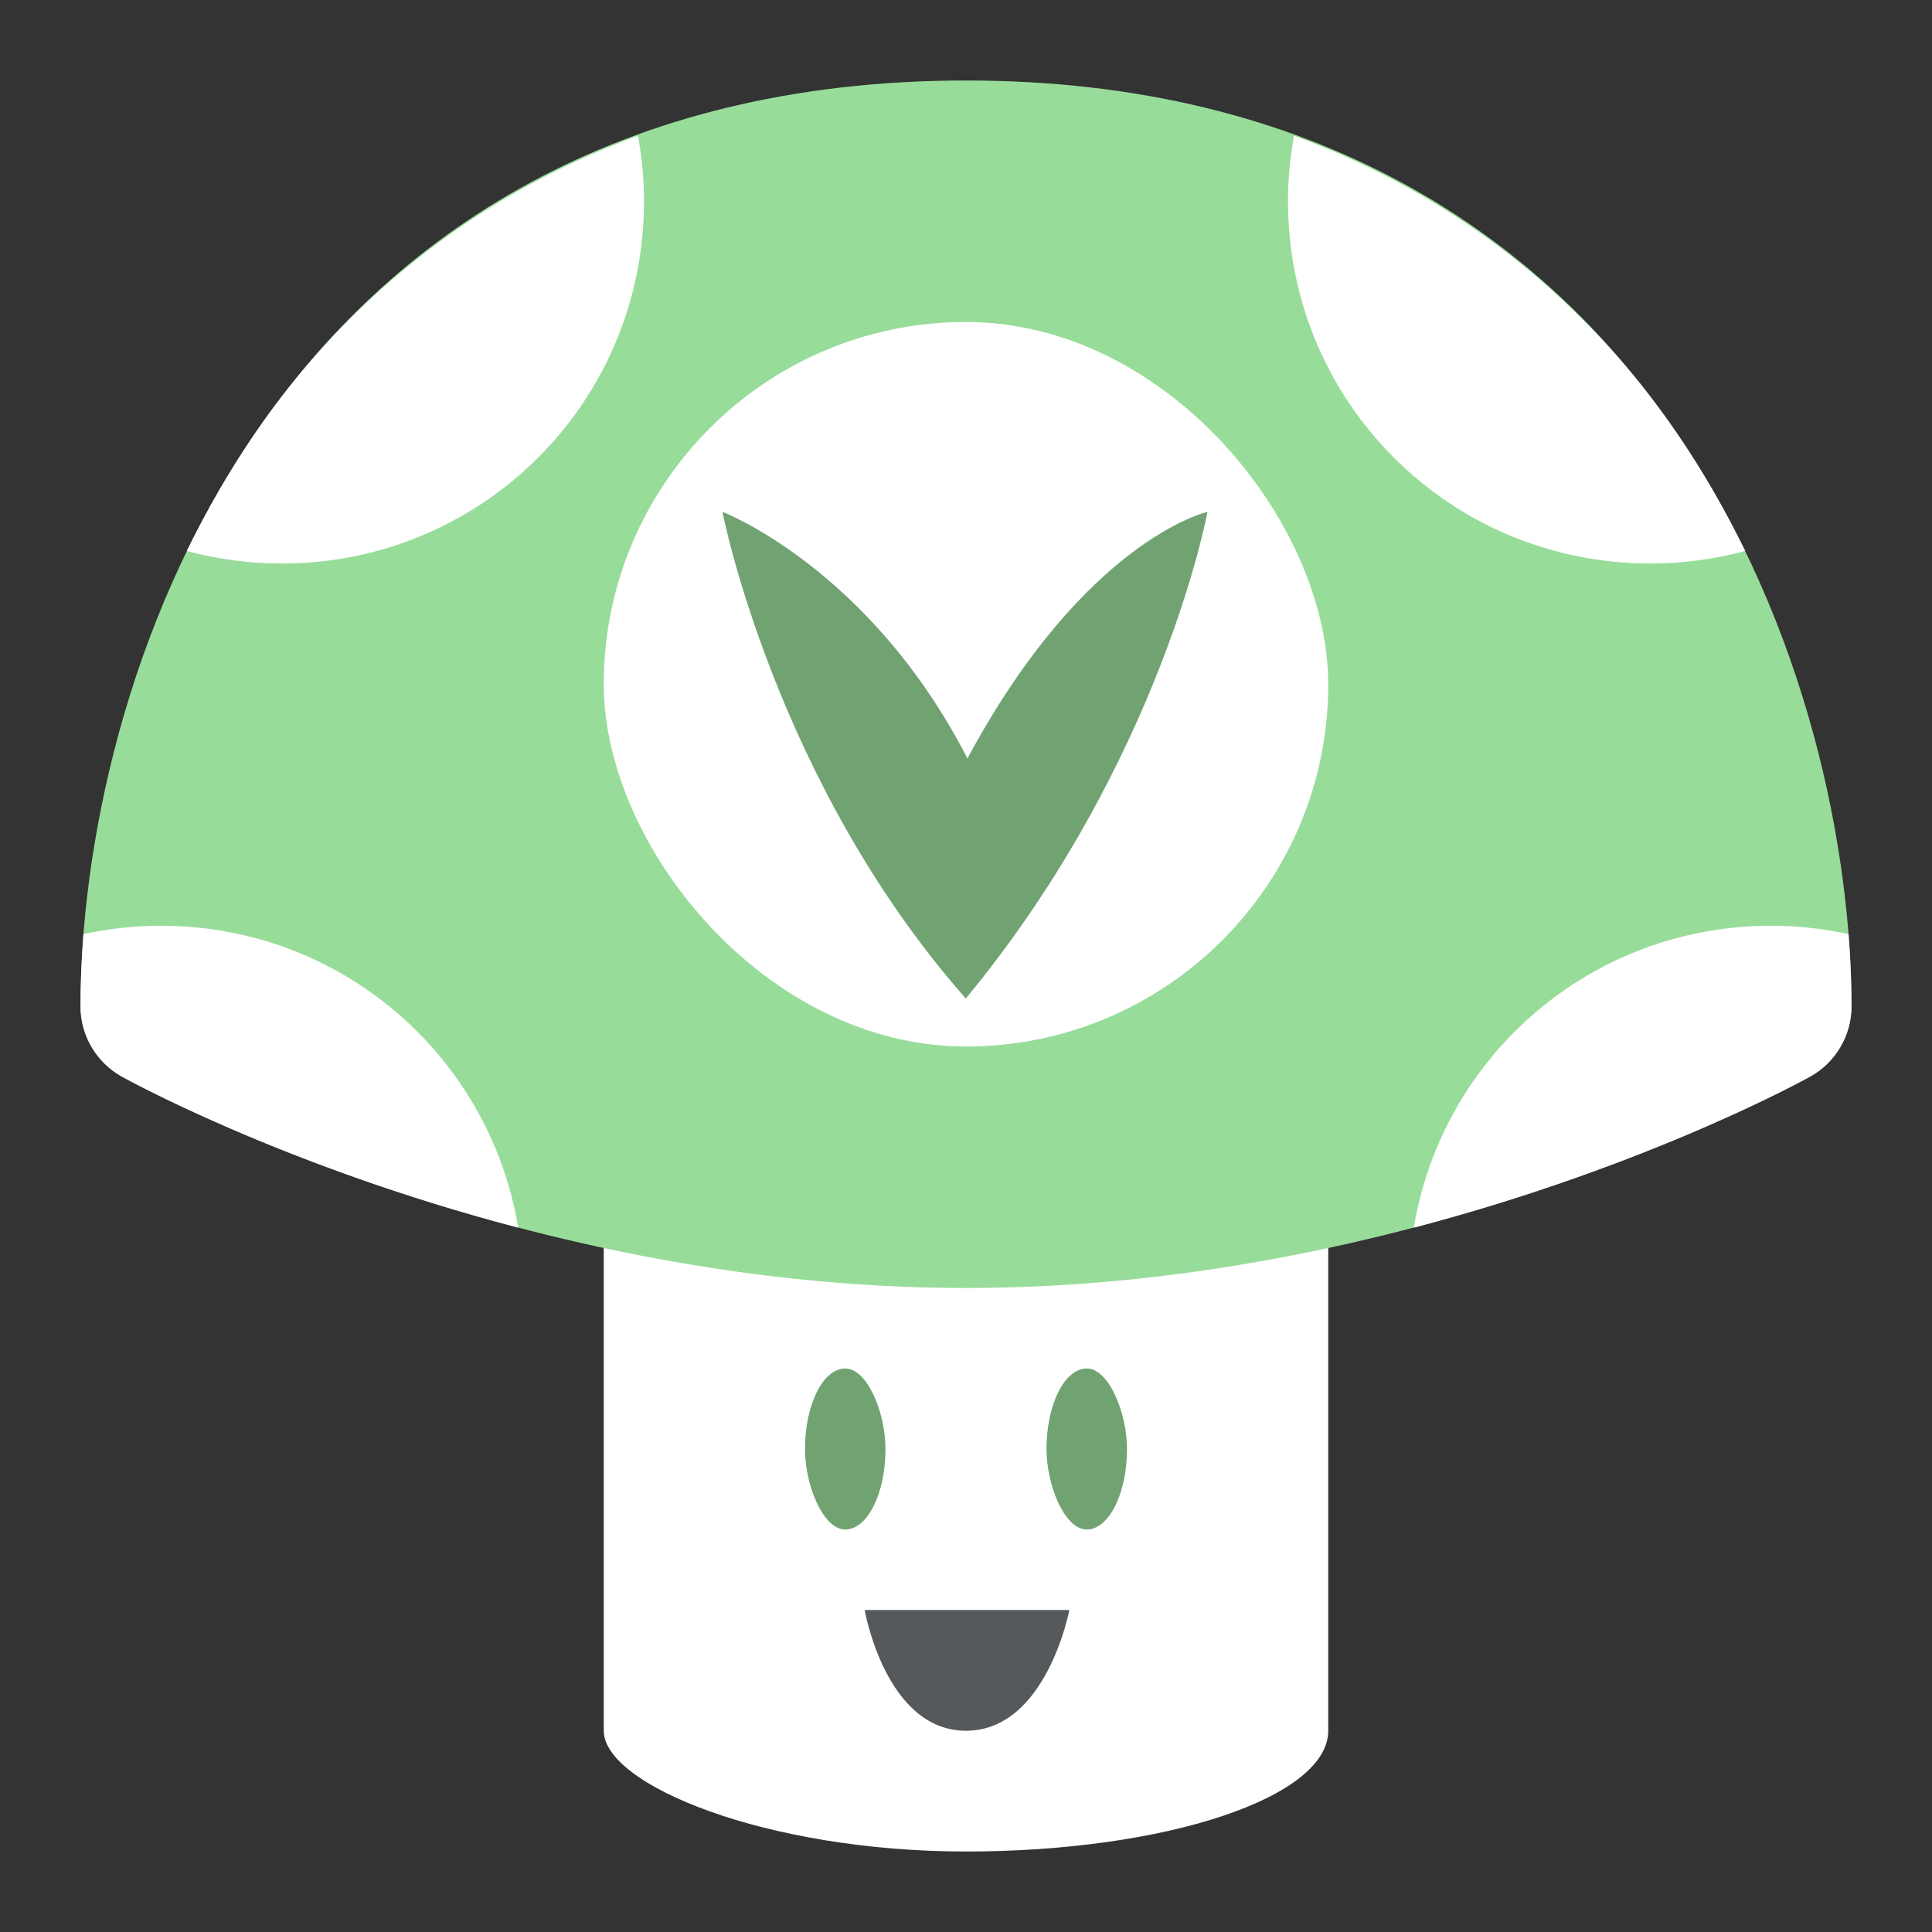 <?xml version="1.0" encoding="UTF-8" standalone="no"?>
<svg
   xmlns:dc="http://purl.org/dc/elements/1.1/"
   xmlns:cc="http://creativecommons.org/ns#"
   xmlns:rdf="http://www.w3.org/1999/02/22-rdf-syntax-ns#"
   xmlns:svg="http://www.w3.org/2000/svg"
   xmlns="http://www.w3.org/2000/svg"
   xmlns:sodipodi="http://sodipodi.sourceforge.net/DTD/sodipodi-0.dtd"
   xmlns:inkscape="http://www.inkscape.org/namespaces/inkscape"
   viewBox="0 0 192 192"
   version="1.1"
   id="svg16"
   sodipodi:docname="extras_vinesauce.svg"
   inkscape:version="0.92.4 (5da689c313, 2019-01-14)">
  <rect x="0" y="0" width="192" height="192" fill="#333333" stroke="none"/>
  <sodipodi:namedview
     pagecolor="#ffffff"
     bordercolor="#666666"
     borderopacity="1"
     objecttolerance="10"
     gridtolerance="10"
     guidetolerance="10"
     inkscape:pageopacity="0"
     inkscape:pageshadow="2"
     inkscape:window-width="1920"
     inkscape:window-height="1017"
     id="namedview18"
     showgrid="true"
     inkscape:zoom="3.4766083"
     inkscape:cx="88.054996"
     inkscape:cy="93.67496"
     inkscape:window-x="-8"
     inkscape:window-y="-8"
     inkscape:window-maximized="1"
     inkscape:current-layer="svg16"
     inkscape:snap-global="true">
    <inkscape:grid
       type="xygrid"
       id="grid827"
       spacingx="4"
       spacingy="4" />
  </sodipodi:namedview>
  <defs
     id="defs4">
    <style
       id="style2">.a{fill:none;stroke:#b1b5bd;stroke-linecap:round;stroke-linejoin:round;isolation:isolate;opacity:0.63;}</style>
  </defs>
  <rect
     style="opacity:1;vector-effect:none;fill:#ffffff;fill-opacity:1;fill-rule:evenodd;stroke:none;stroke-width:6;stroke-linecap:round;stroke-linejoin:round;stroke-miterlimit:4;stroke-dasharray:none;stroke-opacity:1;paint-order:stroke fill markers"
     id="rect831"
     width="72"
     height="88"
     x="60"
     y="96"
     ry="12"
     rx="36" />
  <path
     style="fill:#98dc9a;stroke:#98dc9a;stroke-width:16;stroke-linecap:round;stroke-linejoin:round;stroke-miterlimit:4;stroke-dasharray:none;stroke-opacity:1"
     d="m 16,100 c 0,0 36,20 80,20 44,0 80,-20 80,-20 C 176,72 160,16 96,16 32,16 16,72 16,100 Z"
     id="path833"
     inkscape:connector-curvature="0"
     sodipodi:nodetypes="czczc" />
  <rect
     style="opacity:1;vector-effect:none;fill:#ffffff;fill-opacity:1;fill-rule:evenodd;stroke:none;stroke-width:16;stroke-linecap:round;stroke-linejoin:round;stroke-miterlimit:4;stroke-dasharray:none;stroke-opacity:1;paint-order:stroke fill markers"
     id="rect835"
     width="72"
     height="72"
     x="60"
     y="32"
     ry="36" />
  <path
     style="opacity:1;vector-effect:none;fill:#ffffff;fill-opacity:1;fill-rule:evenodd;stroke:none;stroke-width:16;stroke-linecap:round;stroke-linejoin:round;stroke-miterlimit:4;stroke-dasharray:none;stroke-opacity:1;paint-order:stroke fill markers"
     d="M 63.406 13.488 C 46.433 19.707 33.889 30.6 25.402 42.977 C 22.773 46.81 20.515 50.761 18.562 54.752 C 21.569 55.561 24.731 56 28 56 C 47.944 56 64 39.944 64 20 C 64 17.774 63.789 15.6 63.406 13.488 z M 128.594 13.488 C 128.211 15.6 128 17.774 128 20 C 128 39.944 144.056 56 164 56 C 167.269 56 170.431 55.561 173.438 54.752 C 171.485 50.761 169.227 46.81 166.598 42.977 C 158.111 30.6 145.567 19.707 128.594 13.488 z M 16 92 C 13.351 92 10.774 92.29 8.291 92.828 C 8.1 95.336 8 97.745 8 100 C 8 102.906 9.575 105.583 12.115 106.994 C 12.115 106.994 27.828 115.795 51.498 122.004 C 48.658 104.935 33.899 92 16 92 z M 176 92 C 158.101 92 143.342 104.935 140.502 122.004 C 164.172 115.795 179.885 106.994 179.885 106.994 C 182.425 105.583 184 102.906 184 100 C 184 97.745 183.9 95.336 183.709 92.828 C 181.226 92.29 178.649 92 176 92 z "
     id="rect835-8" />
  <path
     style="fill:#71a372;stroke:none;stroke-width:0.798px;stroke-linecap:butt;stroke-linejoin:miter;stroke-opacity:1"
     d="m 71.797,50.868 c 0,0 5.184,26.804 24.183,48.366 19.461,-23.558 24.021,-48.366 24.021,-48.366 0,0 -12.133,2.702 -23.858,24.507 C 86.412,56.444 71.797,50.868 71.797,50.868 Z"
     id="path906"
     inkscape:connector-curvature="0"
     sodipodi:nodetypes="ccccc" />
  <rect
     style="opacity:1;vector-effect:none;fill:#71a372;fill-opacity:1;fill-rule:evenodd;stroke:none;stroke-width:16;stroke-linecap:round;stroke-linejoin:round;stroke-miterlimit:4;stroke-dasharray:none;stroke-opacity:1;paint-order:stroke fill markers"
     id="rect908"
     width="8"
     height="16"
     x="80"
     y="136"
     ry="8"
     rx="4" />
  <rect
     style="opacity:1;vector-effect:none;fill:#71a372;fill-opacity:1;fill-rule:evenodd;stroke:none;stroke-width:16;stroke-linecap:round;stroke-linejoin:round;stroke-miterlimit:4;stroke-dasharray:none;stroke-opacity:1;paint-order:stroke fill markers"
     id="rect910"
     width="8"
     height="16"
     x="104"
     y="136"
     rx="4"
     ry="8" />
  <path
     style="fill:#56595b;stroke:none;stroke-width:1px;stroke-linecap:butt;stroke-linejoin:miter;stroke-opacity:1"
     d="M 85.932,160 H 106.271 C 106.271,160 104,172 96,172 88,172 85.932,160 85.932,160 Z"
     id="path912"
     inkscape:connector-curvature="0"
     sodipodi:nodetypes="cczc" />
</svg>
